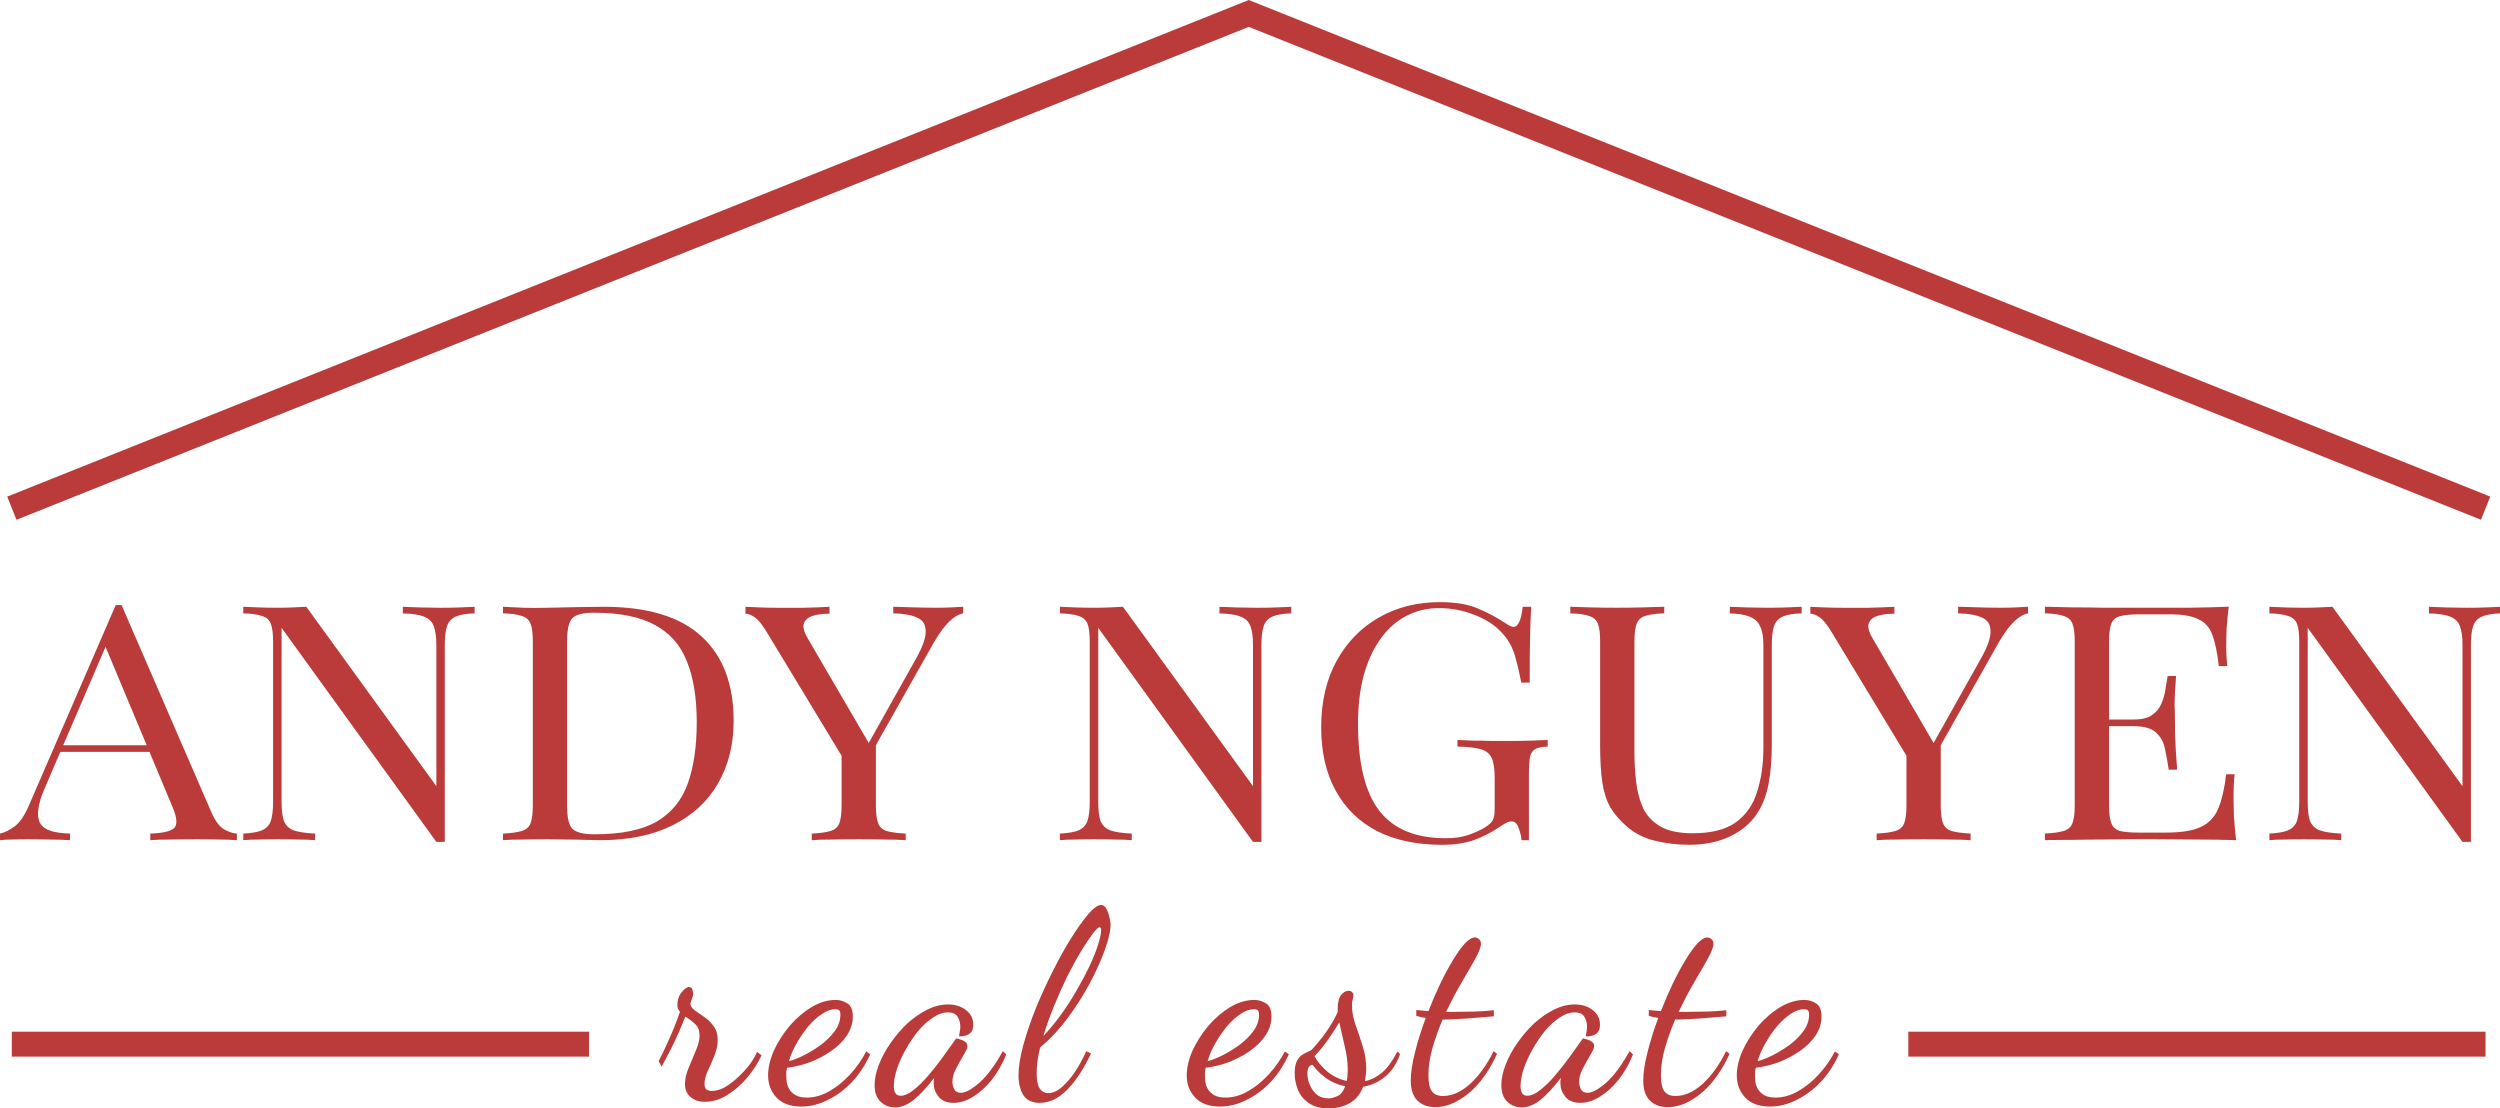 <?xml version="1.0" encoding="UTF-8"?>
<svg width="80.218mm" height="35.566mm" version="1.1" viewBox="0 0 80.218 35.566" xmlns="http://www.w3.org/2000/svg" xmlns:cc="http://creativecommons.org/ns#" xmlns:dc="http://purl.org/dc/elements/1.1/" xmlns:rdf="http://www.w3.org/1999/02/22-rdf-syntax-ns#">
 <g transform="translate(-71.424 -36.611)" fill="#f00">
  <g fill="#bb3a3a" stroke-width=".1" aria-label="real estate">
   <path d="m94.046 71.965q-0.296 0-0.474-0.161-0.169-0.152-0.169-0.406t0.119-0.525q0.119-0.279 0.229-0.55 0.119-0.271 0.119-0.483 0-0.246-0.144-0.373-0.144-0.135-0.313-0.237-0.186 0.483-0.406 0.931-0.22 0.44-0.356 0.677l-0.093-0.178q0.119-0.22 0.305-0.635 0.195-0.423 0.381-0.948-0.085-0.085-0.085-0.212 0-0.246 0.135-0.415 0.144-0.169 0.229-0.169 0.102 0 0.119 0.093 0.025 0.085 0.025 0.127t-0.042 0.161q-0.042 0.119-0.051 0.152 0.009 0.11 0.135 0.212 0.135 0.093 0.305 0.212 0.178 0.119 0.305 0.296 0.135 0.178 0.135 0.449 0 0.246-0.11 0.508-0.102 0.262-0.212 0.491-0.102 0.229-0.102 0.406 0 0.135 0.068 0.186 0.076 0.042 0.169 0.042 0.203 0 0.415-0.119 0.22-0.127 0.423-0.322 0.212-0.195 0.373-0.406 0.161-0.22 0.237-0.406l0.144 0.11q-0.161 0.356-0.449 0.703t-0.643 0.567q-0.347 0.22-0.72 0.22z"/>
   <path d="m97.137 72.117q-0.525 0-0.796-0.288t-0.271-0.711q0-0.373 0.186-0.796 0.195-0.423 0.508-0.796 0.322-0.373 0.703-0.601 0.389-0.229 0.77-0.229 0.203 0 0.373 0.11 0.178 0.102 0.178 0.423t-0.186 0.601-0.5 0.5-0.686 0.364q-0.364 0.135-0.737 0.178-0.017 0.068-0.025 0.135 0 0.059 0 0.127 0 0.102 0.017 0.22 0.025 0.119 0.093 0.229 0.076 0.11 0.203 0.178 0.135 0.068 0.347 0.068 0.364 0 0.72-0.203t0.66-0.533q0.313-0.339 0.525-0.745l0.127 0.093q-0.229 0.508-0.584 0.889-0.356 0.373-0.779 0.576-0.415 0.212-0.847 0.212zm-0.398-1.456q0.229-0.059 0.508-0.203t0.542-0.339q0.262-0.203 0.432-0.44 0.169-0.246 0.169-0.508 0-0.093-0.034-0.135-0.034-0.042-0.135-0.042-0.195 0-0.423 0.152-0.22 0.144-0.432 0.389-0.203 0.246-0.373 0.542-0.169 0.288-0.254 0.584z"/>
   <path d="m100.14 72.143q-0.271 0-0.457-0.178-0.195-0.178-0.195-0.542 0-0.296 0.135-0.643 0.135-0.356 0.373-0.694 0.237-0.347 0.533-0.627 0.305-0.279 0.643-0.449t0.677-0.169 0.567 0.178q0.237 0.178 0.237 0.474 0 0.212-0.135 0.296-0.127 0.085-0.322 0.076 0.017-0.076 0.025-0.152 0.017-0.076 0.017-0.152 0-0.186-0.085-0.322-0.085-0.144-0.313-0.144-0.237 0-0.483 0.169-0.246 0.161-0.474 0.432-0.22 0.271-0.398 0.593-0.178 0.313-0.279 0.618t-0.102 0.55q0 0.313 0.212 0.313 0.195 0 0.423-0.186 0.237-0.186 0.474-0.466 0.246-0.288 0.466-0.593 0.22-0.305 0.389-0.542 0.025-0.051 0.051-0.051 0.042 0.009 0.127 0.034 0.085 0.025 0.152 0.076t0.068 0.127-0.076 0.212q-0.068 0.127-0.169 0.296-0.093 0.161-0.169 0.33-0.068 0.169-0.068 0.313 0 0.127 0.059 0.246 0.068 0.11 0.212 0.11 0.22 0 0.593-0.322 0.373-0.33 0.754-1.016l0.11 0.11q-0.186 0.457-0.466 0.813-0.279 0.347-0.601 0.542-0.313 0.195-0.627 0.195-0.322 0-0.483-0.203-0.152-0.195-0.152-0.423 0-0.042 0-0.085 8e-3 -0.042 0.017-0.093-0.356 0.466-0.652 0.703-0.296 0.246-0.61 0.246z"/>
   <path d="m104.79 71.999q-0.373 0-0.533-0.254-0.152-0.254-0.152-0.627 0-0.406 0.152-0.965t0.398-1.177q0.254-0.618 0.55-1.202 0.296-0.593 0.593-1.067 0.305-0.483 0.55-0.77 0.254-0.288 0.406-0.288 0.102 0 0.161 0.11 0.068 0.11 0.102 0.262 0.042 0.144 0.042 0.271 0 0.229-0.119 0.601-0.11 0.364-0.322 0.813-0.203 0.449-0.491 0.914-0.279 0.457-0.618 0.881-0.339 0.415-0.711 0.72-0.051 0.229-0.085 0.44-0.025 0.212-0.025 0.398 0 0.322 0.093 0.474 0.102 0.152 0.279 0.152 0.22 0 0.44-0.195 0.229-0.203 0.432-0.508 0.203-0.313 0.347-0.643l0.152 0.076q-0.347 0.737-0.762 1.16t-0.881 0.423zm0.11-2.142q0.288-0.305 0.559-0.677 0.279-0.381 0.508-0.787 0.237-0.406 0.415-0.779 0.178-0.381 0.271-0.677 0.102-0.305 0.102-0.474 0-0.059-0.017-0.076-8e-3 -0.017-0.025-0.025-0.068 0-0.229 0.212-0.152 0.203-0.373 0.559-0.212 0.356-0.44 0.804-0.22 0.449-0.423 0.948-0.203 0.491-0.347 0.974z"/>
   <path d="m110.57 72.117q-0.525 0-0.796-0.288-0.271-0.288-0.271-0.711 0-0.373 0.186-0.796 0.195-0.423 0.508-0.796 0.322-0.373 0.703-0.601 0.389-0.229 0.77-0.229 0.203 0 0.373 0.11 0.178 0.102 0.178 0.423t-0.186 0.601q-0.186 0.279-0.5 0.5t-0.686 0.364q-0.364 0.135-0.737 0.178-0.017 0.068-0.025 0.135 0 0.059 0 0.127 0 0.102 0.017 0.22 0.025 0.119 0.093 0.229 0.076 0.11 0.203 0.178 0.135 0.068 0.347 0.068 0.364 0 0.72-0.203t0.66-0.533q0.313-0.339 0.525-0.745l0.127 0.093q-0.229 0.508-0.584 0.889-0.356 0.373-0.779 0.576-0.415 0.212-0.847 0.212zm-0.398-1.456q0.229-0.059 0.508-0.203 0.279-0.144 0.542-0.339 0.262-0.203 0.432-0.44 0.169-0.246 0.169-0.508 0-0.093-0.034-0.135-0.034-0.042-0.135-0.042-0.195 0-0.423 0.152-0.22 0.144-0.432 0.389-0.203 0.246-0.373 0.542-0.169 0.288-0.254 0.584z"/>
   <path d="m114.06 72.177q-0.406 0-0.652-0.178-0.237-0.169-0.339-0.423-0.102-0.262-0.102-0.525 0-0.254 0.068-0.389t0.161-0.195q0.102-0.068 0.186-0.102 0.093-0.034 0.135-0.076 0.237-0.254 0.449-0.55 0.22-0.305 0.381-0.652v-0.093q0-0.322 0.11-0.457 0.11-0.135 0.237-0.135 0.076 0 0.11 0.042 0.042 0.034 0.051 0.085 0 0.051-0.025 0.135t-0.025 0.22q0 0.271 0.11 0.601 0.119 0.322 0.229 0.686 0.119 0.356 0.119 0.745 0 0.102-0.017 0.203-8e-3 0.102-0.025 0.186 0.279-0.059 0.542-0.271 0.262-0.22 0.5-0.686l0.085 0.085q-0.161 0.466-0.483 0.728-0.313 0.254-0.703 0.322-0.135 0.356-0.432 0.525-0.296 0.169-0.669 0.169zm-8e-3 -0.322q0.127 0 0.288-0.076 0.161-0.068 0.246-0.313-0.347-0.068-0.627-0.271-0.279-0.212-0.415-0.415-0.169 0.009-0.169 0.271 0 0.296 0.178 0.55t0.5 0.254zm0.584-0.559q0.017-0.076 0.025-0.161 8e-3 -0.093 8e-3 -0.195 0-0.389-0.102-0.779-0.093-0.389-0.169-0.745-0.178 0.296-0.389 0.593-0.212 0.296-0.406 0.491 0.135 0.254 0.398 0.483 0.262 0.229 0.635 0.313z"/>
   <path d="m117.47 72.134q-0.364 0-0.576-0.22-0.203-0.212-0.203-0.635 0-0.364 0.135-0.897 0.135-0.542 0.347-1.109-0.076-0.017-0.152-0.025-0.076-0.017-0.152-0.042v-0.186q0.093 0.009 0.186 0.017 0.093 0.009 0.203 0.017 0.178-0.457 0.381-0.881 0.203-0.423 0.406-0.754 0.203-0.339 0.381-0.533 0.186-0.195 0.322-0.195 0.068 0 0.127 0.051 0.068 0.051 0.068 0.152 0 0.152-0.178 0.474t-0.44 0.762q-0.254 0.44-0.5 0.948 0.076 0 0.152 0t0.144 0q0.313 0 0.618-0.009t0.618-0.042v0.195q-0.466 0.042-0.838 0.068-0.373 0.025-0.686 0.034-0.034 0-0.059 0t-0.059 0q-0.186 0.432-0.322 0.897-0.135 0.457-0.135 0.897 0 0.356 0.11 0.508 0.11 0.152 0.356 0.152 0.44 0 0.864-0.381 0.432-0.389 0.762-1.058l0.11 0.085q-0.212 0.483-0.525 0.872-0.313 0.389-0.694 0.61-0.373 0.229-0.77 0.229z"/>
   <path d="m120.25 72.143q-0.271 0-0.457-0.178-0.195-0.178-0.195-0.542 0-0.296 0.135-0.643 0.135-0.356 0.373-0.694 0.237-0.347 0.533-0.627 0.305-0.279 0.643-0.449t0.677-0.169q0.339 0 0.567 0.178 0.237 0.178 0.237 0.474 0 0.212-0.135 0.296-0.127 0.085-0.322 0.076 0.017-0.076 0.025-0.152 0.017-0.076 0.017-0.152 0-0.186-0.085-0.322-0.085-0.144-0.313-0.144-0.237 0-0.483 0.169-0.246 0.161-0.474 0.432-0.22 0.271-0.398 0.593-0.178 0.313-0.279 0.618t-0.102 0.55q0 0.313 0.212 0.313 0.195 0 0.423-0.186 0.237-0.186 0.474-0.466 0.246-0.288 0.466-0.593 0.22-0.305 0.389-0.542 0.025-0.051 0.051-0.051 0.042 0.009 0.127 0.034 0.085 0.025 0.152 0.076t0.068 0.127-0.076 0.212q-0.068 0.127-0.169 0.296-0.093 0.161-0.169 0.33-0.068 0.169-0.068 0.313 0 0.127 0.059 0.246 0.068 0.11 0.212 0.11 0.22 0 0.593-0.322 0.373-0.33 0.754-1.016l0.11 0.11q-0.186 0.457-0.466 0.813-0.279 0.347-0.601 0.542-0.313 0.195-0.627 0.195-0.322 0-0.483-0.203-0.152-0.195-0.152-0.423 0-0.042 0-0.085 8e-3 -0.042 0.017-0.093-0.356 0.466-0.652 0.703-0.296 0.246-0.61 0.246z"/>
   <path d="m124.93 72.134q-0.364 0-0.576-0.22-0.203-0.212-0.203-0.635 0-0.364 0.135-0.897 0.135-0.542 0.347-1.109-0.076-0.017-0.152-0.025-0.076-0.017-0.152-0.042v-0.186q0.093 0.009 0.186 0.017 0.093 0.009 0.203 0.017 0.178-0.457 0.381-0.881 0.203-0.423 0.406-0.754 0.203-0.339 0.381-0.533 0.186-0.195 0.322-0.195 0.068 0 0.127 0.051 0.068 0.051 0.068 0.152 0 0.152-0.178 0.474t-0.44 0.762q-0.254 0.44-0.5 0.948 0.076 0 0.152 0t0.144 0q0.313 0 0.618-0.009t0.618-0.042v0.195q-0.466 0.042-0.838 0.068-0.373 0.025-0.686 0.034-0.034 0-0.059 0t-0.059 0q-0.186 0.432-0.322 0.897-0.135 0.457-0.135 0.897 0 0.356 0.11 0.508 0.11 0.152 0.356 0.152 0.44 0 0.864-0.381 0.432-0.389 0.762-1.058l0.11 0.085q-0.212 0.483-0.525 0.872t-0.694 0.61q-0.373 0.229-0.77 0.229z"/>
   <path d="m128.22 72.117q-0.525 0-0.796-0.288-0.271-0.288-0.271-0.711 0-0.373 0.186-0.796 0.195-0.423 0.508-0.796 0.322-0.373 0.703-0.601 0.389-0.229 0.77-0.229 0.203 0 0.373 0.11 0.178 0.102 0.178 0.423t-0.186 0.601-0.5 0.5q-0.313 0.22-0.686 0.364-0.364 0.135-0.737 0.178-0.017 0.068-0.025 0.135 0 0.059 0 0.127 0 0.102 0.017 0.22 0.025 0.119 0.093 0.229 0.076 0.11 0.203 0.178 0.135 0.068 0.347 0.068 0.364 0 0.72-0.203t0.66-0.533q0.313-0.339 0.525-0.745l0.127 0.093q-0.229 0.508-0.584 0.889-0.356 0.373-0.779 0.576-0.415 0.212-0.847 0.212zm-0.398-1.456q0.229-0.059 0.508-0.203t0.542-0.339q0.262-0.203 0.432-0.44 0.169-0.246 0.169-0.508 0-0.093-0.034-0.135-0.034-0.042-0.135-0.042-0.195 0-0.423 0.152-0.22 0.144-0.432 0.389-0.203 0.246-0.373 0.542-0.169 0.288-0.254 0.584z"/>
  </g>
  <g transform="translate(.366)" stroke="#bb3a3a" stroke-width=".8">
   <path d="m71.438 52.917 39.688-15.875 39.688 15.875" fill="none"/>
   <path d="m132.29 70.115h18.521" fill="none"/>
   <path d="m71.437 70.115h18.521" fill="#f00"/>
  </g>
 </g>
 <g transform="scale(1.057 .946)" fill="#bb3a3a" stroke-width=".28" aria-label="ANDY NGUYEN">
  <path d="m3.691 20.525 2.729 7.034q0.168 0.425 0.38 0.57 0.212 0.134 0.391 0.145v0.224q-0.224-0.022-0.548-0.022-0.324-0.011-0.649-0.011-0.436 0-0.816 0.011-0.38 0-0.615 0.022v-0.224q0.57-0.022 0.727-0.19 0.157-0.179-0.067-0.749l-2.08-5.558 0.179-0.145-1.946 5.055q-0.179 0.447-0.212 0.76-0.034 0.302 0.056 0.481 0.101 0.179 0.324 0.257 0.235 0.078 0.582 0.089v0.224q-0.313-0.022-0.66-0.022-0.336-0.011-0.626-0.011-0.28 0-0.481 0.011-0.19 0-0.358 0.022v-0.224q0.224-0.056 0.459-0.257 0.235-0.212 0.425-0.716l2.628-6.777q0.045 0 0.089 0t0.089 0zm1.364 4.753v0.224h-3.333l0.112-0.224z"/>
  <path d="m14.408 20.581v0.224q-0.38 0.011-0.582 0.112-0.19 0.101-0.257 0.324-0.067 0.224-0.067 0.637v6.676q-0.067 0-0.134 0-0.056 0-0.123 0l-4.697-7.258v5.905q0 0.403 0.067 0.637 0.078 0.224 0.291 0.324 0.224 0.089 0.66 0.112v0.224q-0.201-0.022-0.526-0.022-0.324-0.011-0.615-0.011-0.28 0-0.57 0.011-0.28 0-0.47 0.022v-0.224q0.38-0.022 0.57-0.112 0.201-0.101 0.268-0.324 0.067-0.235 0.067-0.637v-5.435q0-0.414-0.067-0.604-0.067-0.201-0.268-0.268-0.19-0.078-0.57-0.089v-0.224q0.19 0.011 0.47 0.022 0.291 0.011 0.57 0.011 0.246 0 0.47-0.011t0.403-0.022l3.948 6.084v-4.786q0-0.414-0.078-0.637-0.067-0.224-0.291-0.324-0.212-0.101-0.649-0.112v-0.224q0.201 0.011 0.526 0.022 0.336 0.011 0.615 0.011 0.291 0 0.57-0.011 0.291-0.011 0.47-0.022z"/>
  <path d="m18.323 20.581q2.002 0 2.975 1.006 0.973 0.995 0.973 2.863 0 1.219-0.481 2.136-0.47 0.906-1.375 1.409-0.906 0.503-2.192 0.503-0.168 0-0.447-0.011t-0.582-0.011q-0.291-0.011-0.537-0.011-0.391 0-0.772 0.011-0.38 0-0.615 0.022v-0.224q0.38-0.022 0.57-0.089 0.201-0.067 0.268-0.268t0.067-0.604v-5.547q0-0.414-0.067-0.604-0.067-0.201-0.268-0.268-0.19-0.078-0.57-0.089v-0.224q0.235 0.011 0.615 0.034 0.38 0.011 0.749 0 0.391-0.011 0.883-0.022 0.492-0.011 0.805-0.011zm-0.28 0.201q-0.514 0-0.671 0.19t-0.157 0.772v5.592q0 0.582 0.157 0.772 0.168 0.19 0.682 0.19 1.219 0 1.89-0.436 0.671-0.447 0.939-1.297t0.268-2.069q0-1.252-0.302-2.069-0.291-0.828-0.973-1.23-0.671-0.414-1.834-0.414z"/>
  <path d="m29.239 20.581v0.224q-0.212 0.045-0.425 0.28-0.212 0.224-0.47 0.716l-2.259 4.473h-0.19l-2.617-4.831q-0.224-0.414-0.38-0.514-0.145-0.112-0.268-0.112v-0.235q0.224 0.011 0.459 0.022 0.246 0.011 0.526 0.011 0.369 0 0.783 0 0.425-0.011 0.783-0.034v0.235q-0.28 0-0.492 0.067t-0.28 0.246q-0.067 0.179 0.101 0.503l1.89 3.623-0.089 0.067 1.487-2.963q0.313-0.615 0.302-0.951 0-0.336-0.257-0.459-0.257-0.134-0.727-0.145v-0.224q0.324 0.011 0.66 0.022 0.336 0.011 0.626 0.011 0.291 0 0.481-0.011 0.19-0.011 0.358-0.022zm-2.65 4.518v2.214q0 0.403 0.067 0.604 0.067 0.201 0.257 0.268 0.201 0.067 0.582 0.089v0.224q-0.257-0.022-0.649-0.022-0.38-0.011-0.772-0.011-0.436 0-0.816 0.011-0.38 0-0.615 0.022v-0.224q0.38-0.022 0.57-0.089 0.201-0.067 0.268-0.268 0.067-0.201 0.067-0.604v-2.293l0.604 0.693z"/>
  <path d="m39.199 20.581v0.224q-0.38 0.011-0.582 0.112-0.19 0.101-0.257 0.324-0.067 0.224-0.067 0.637v6.676q-0.067 0-0.134 0-0.056 0-0.123 0l-4.697-7.258v5.905q0 0.403 0.067 0.637 0.078 0.224 0.291 0.324 0.224 0.089 0.66 0.112v0.224q-0.201-0.022-0.526-0.022-0.324-0.011-0.615-0.011-0.28 0-0.57 0.011-0.28 0-0.47 0.022v-0.224q0.38-0.022 0.57-0.112 0.201-0.101 0.268-0.324 0.067-0.235 0.067-0.637v-5.435q0-0.414-0.067-0.604-0.067-0.201-0.268-0.268-0.19-0.078-0.57-0.089v-0.224q0.19 0.011 0.47 0.022 0.291 0.011 0.57 0.011 0.246 0 0.47-0.011t0.403-0.022l3.948 6.084v-4.786q0-0.414-0.078-0.637-0.067-0.224-0.291-0.324-0.212-0.101-0.649-0.112v-0.224q0.201 0.011 0.526 0.022 0.336 0.011 0.615 0.011 0.291 0 0.57-0.011 0.291-0.011 0.47-0.022z"/>
  <path d="m43.708 20.424q0.727 0 1.174 0.224 0.447 0.212 0.839 0.503 0.145 0.112 0.224 0.112 0.212 0 0.28-0.682h0.257q-0.022 0.414-0.034 1.006t-0.011 1.566h-0.257q-0.078-0.47-0.19-0.906-0.112-0.436-0.369-0.749-0.324-0.414-0.85-0.637-0.526-0.235-1.085-0.235t-1.018 0.28q-0.447 0.268-0.772 0.783t-0.503 1.241q-0.168 0.716-0.168 1.622 0 2.013 0.649 2.952 0.649 0.928 2.013 0.928 0.403 0 0.693-0.112 0.302-0.123 0.47-0.235 0.212-0.145 0.268-0.268 0.056-0.134 0.056-0.347v-1.074q0-0.459-0.089-0.682-0.089-0.224-0.336-0.302-0.235-0.078-0.705-0.089v-0.224q0.201 0.011 0.47 0.022 0.268 0 0.559 0.011 0.302 0 0.548 0 0.369 0 0.66-0.011 0.302-0.011 0.503-0.022v0.224q-0.246 0.011-0.369 0.078-0.123 0.067-0.168 0.268-0.034 0.201-0.034 0.615v2.214h-0.224q-0.011-0.19-0.089-0.414-0.067-0.224-0.212-0.224-0.067 0-0.134 0.034-0.067 0.034-0.235 0.157-0.369 0.28-0.783 0.447-0.414 0.157-0.962 0.157-1.152 0-1.979-0.47-0.816-0.481-1.252-1.375t-0.436-2.136q0-1.308 0.47-2.259 0.47-0.951 1.275-1.465 0.816-0.526 1.856-0.526z"/>
  <path d="m54.692 20.581v0.224q-0.38 0.011-0.582 0.112-0.19 0.101-0.257 0.324-0.067 0.224-0.067 0.637v3.366q0 0.783-0.101 1.364-0.101 0.582-0.358 1.006-0.28 0.47-0.816 0.76-0.537 0.28-1.23 0.28-0.537 0-1.029-0.134-0.481-0.123-0.85-0.47-0.324-0.313-0.514-0.66-0.179-0.347-0.246-0.85-0.067-0.503-0.067-1.264v-3.511q0-0.414-0.067-0.604-0.067-0.201-0.268-0.268-0.19-0.078-0.57-0.089v-0.224q0.235 0.011 0.615 0.022 0.38 0.011 0.816 0.011 0.391 0 0.772-0.011 0.391-0.011 0.649-0.022v0.224q-0.38 0.011-0.582 0.089-0.19 0.067-0.257 0.268-0.067 0.19-0.067 0.604v3.702q0 0.57 0.056 1.085 0.056 0.503 0.224 0.895 0.179 0.38 0.537 0.604 0.358 0.212 0.951 0.212 0.85 0 1.308-0.369 0.47-0.38 0.649-1.04 0.19-0.66 0.19-1.487v-3.489q0-0.414-0.101-0.637-0.089-0.224-0.313-0.324-0.224-0.101-0.604-0.112v-0.224q0.201 0.011 0.526 0.022 0.336 0.011 0.615 0.011 0.291 0 0.57-0.011 0.291-0.011 0.47-0.022z"/>
  <path d="m61.565 20.581v0.224q-0.212 0.045-0.425 0.28-0.212 0.224-0.47 0.716l-2.259 4.473h-0.19l-2.617-4.831q-0.224-0.414-0.38-0.514-0.145-0.112-0.268-0.112v-0.235q0.224 0.011 0.459 0.022 0.246 0.011 0.526 0.011 0.369 0 0.783 0 0.425-0.011 0.783-0.034v0.235q-0.28 0-0.492 0.067t-0.28 0.246q-0.067 0.179 0.101 0.503l1.89 3.623-0.089 0.067 1.487-2.963q0.313-0.615 0.302-0.951 0-0.336-0.257-0.459-0.257-0.134-0.727-0.145v-0.224q0.324 0.011 0.66 0.022 0.336 0.011 0.626 0.011 0.291 0 0.481-0.011 0.19-0.011 0.358-0.022zm-2.65 4.518v2.214q0 0.403 0.067 0.604 0.067 0.201 0.257 0.268 0.201 0.067 0.582 0.089v0.224q-0.257-0.022-0.649-0.022-0.38-0.011-0.772-0.011-0.436 0-0.816 0.011-0.38 0-0.615 0.022v-0.224q0.38-0.022 0.57-0.089 0.201-0.067 0.268-0.268 0.067-0.201 0.067-0.604v-2.293l0.604 0.693z"/>
  <path d="m67.658 20.581q-0.045 0.391-0.067 0.76-0.011 0.369-0.011 0.559 0 0.201 0.011 0.391 0.011 0.179 0.022 0.302h-0.257q-0.067-0.66-0.19-1.04-0.123-0.391-0.425-0.548-0.291-0.168-0.883-0.168h-0.928q-0.38 0-0.582 0.067-0.19 0.056-0.257 0.257-0.067 0.19-0.067 0.604v5.547q0 0.403 0.067 0.604 0.067 0.201 0.257 0.268 0.201 0.056 0.582 0.056h0.816q0.705 0 1.062-0.19 0.369-0.19 0.526-0.615 0.168-0.436 0.246-1.174h0.257q-0.034 0.302-0.034 0.805 0 0.212 0.011 0.615 0.022 0.391 0.067 0.816-0.57-0.022-1.286-0.022-0.716-0.011-1.275-0.011-0.246 0-0.637 0-0.38 0-0.828 0.011-0.447 0-0.906 0.011-0.459 0-0.872 0.011v-0.224q0.38-0.022 0.57-0.089 0.201-0.067 0.268-0.268t0.067-0.604v-5.547q0-0.414-0.067-0.604-0.067-0.201-0.268-0.268-0.19-0.078-0.57-0.089v-0.224q0.414 0.011 0.872 0.022 0.459 0 0.906 0.011 0.447 0 0.828 0 0.391 0 0.637 0 0.514 0 1.163 0 0.66-0.011 1.174-0.034zm-1.923 3.825t0 0.112 0 0.112h-2.046t0-0.112 0-0.112zm0.324-1.476q-0.045 0.637-0.045 0.973 0.011 0.336 0.011 0.615t0.011 0.615 0.056 0.973h-0.257q-0.045-0.358-0.112-0.693-0.056-0.347-0.268-0.559-0.201-0.224-0.693-0.224v-0.224q0.369 0 0.559-0.145 0.201-0.157 0.291-0.391 0.089-0.235 0.123-0.481 0.034-0.257 0.067-0.459z"/>
  <path d="m75.915 20.581v0.224q-0.38 0.011-0.582 0.112-0.19 0.101-0.257 0.324-0.067 0.224-0.067 0.637v6.676q-0.067 0-0.134 0-0.056 0-0.123 0l-4.697-7.258v5.905q0 0.403 0.067 0.637 0.078 0.224 0.291 0.324 0.224 0.089 0.66 0.112v0.224q-0.201-0.022-0.526-0.022-0.324-0.011-0.615-0.011-0.28 0-0.57 0.011-0.28 0-0.47 0.022v-0.224q0.38-0.022 0.57-0.112 0.201-0.101 0.268-0.324 0.067-0.235 0.067-0.637v-5.435q0-0.414-0.067-0.604-0.067-0.201-0.268-0.268-0.19-0.078-0.57-0.089v-0.224q0.19 0.011 0.47 0.022 0.291 0.011 0.57 0.011 0.246 0 0.47-0.011t0.403-0.022l3.948 6.084v-4.786q0-0.414-0.078-0.637-0.067-0.224-0.291-0.324-0.212-0.101-0.649-0.112v-0.224q0.201 0.011 0.526 0.022 0.336 0.011 0.615 0.011 0.291 0 0.57-0.011 0.291-0.011 0.47-0.022z"/>
 </g>
</svg>
